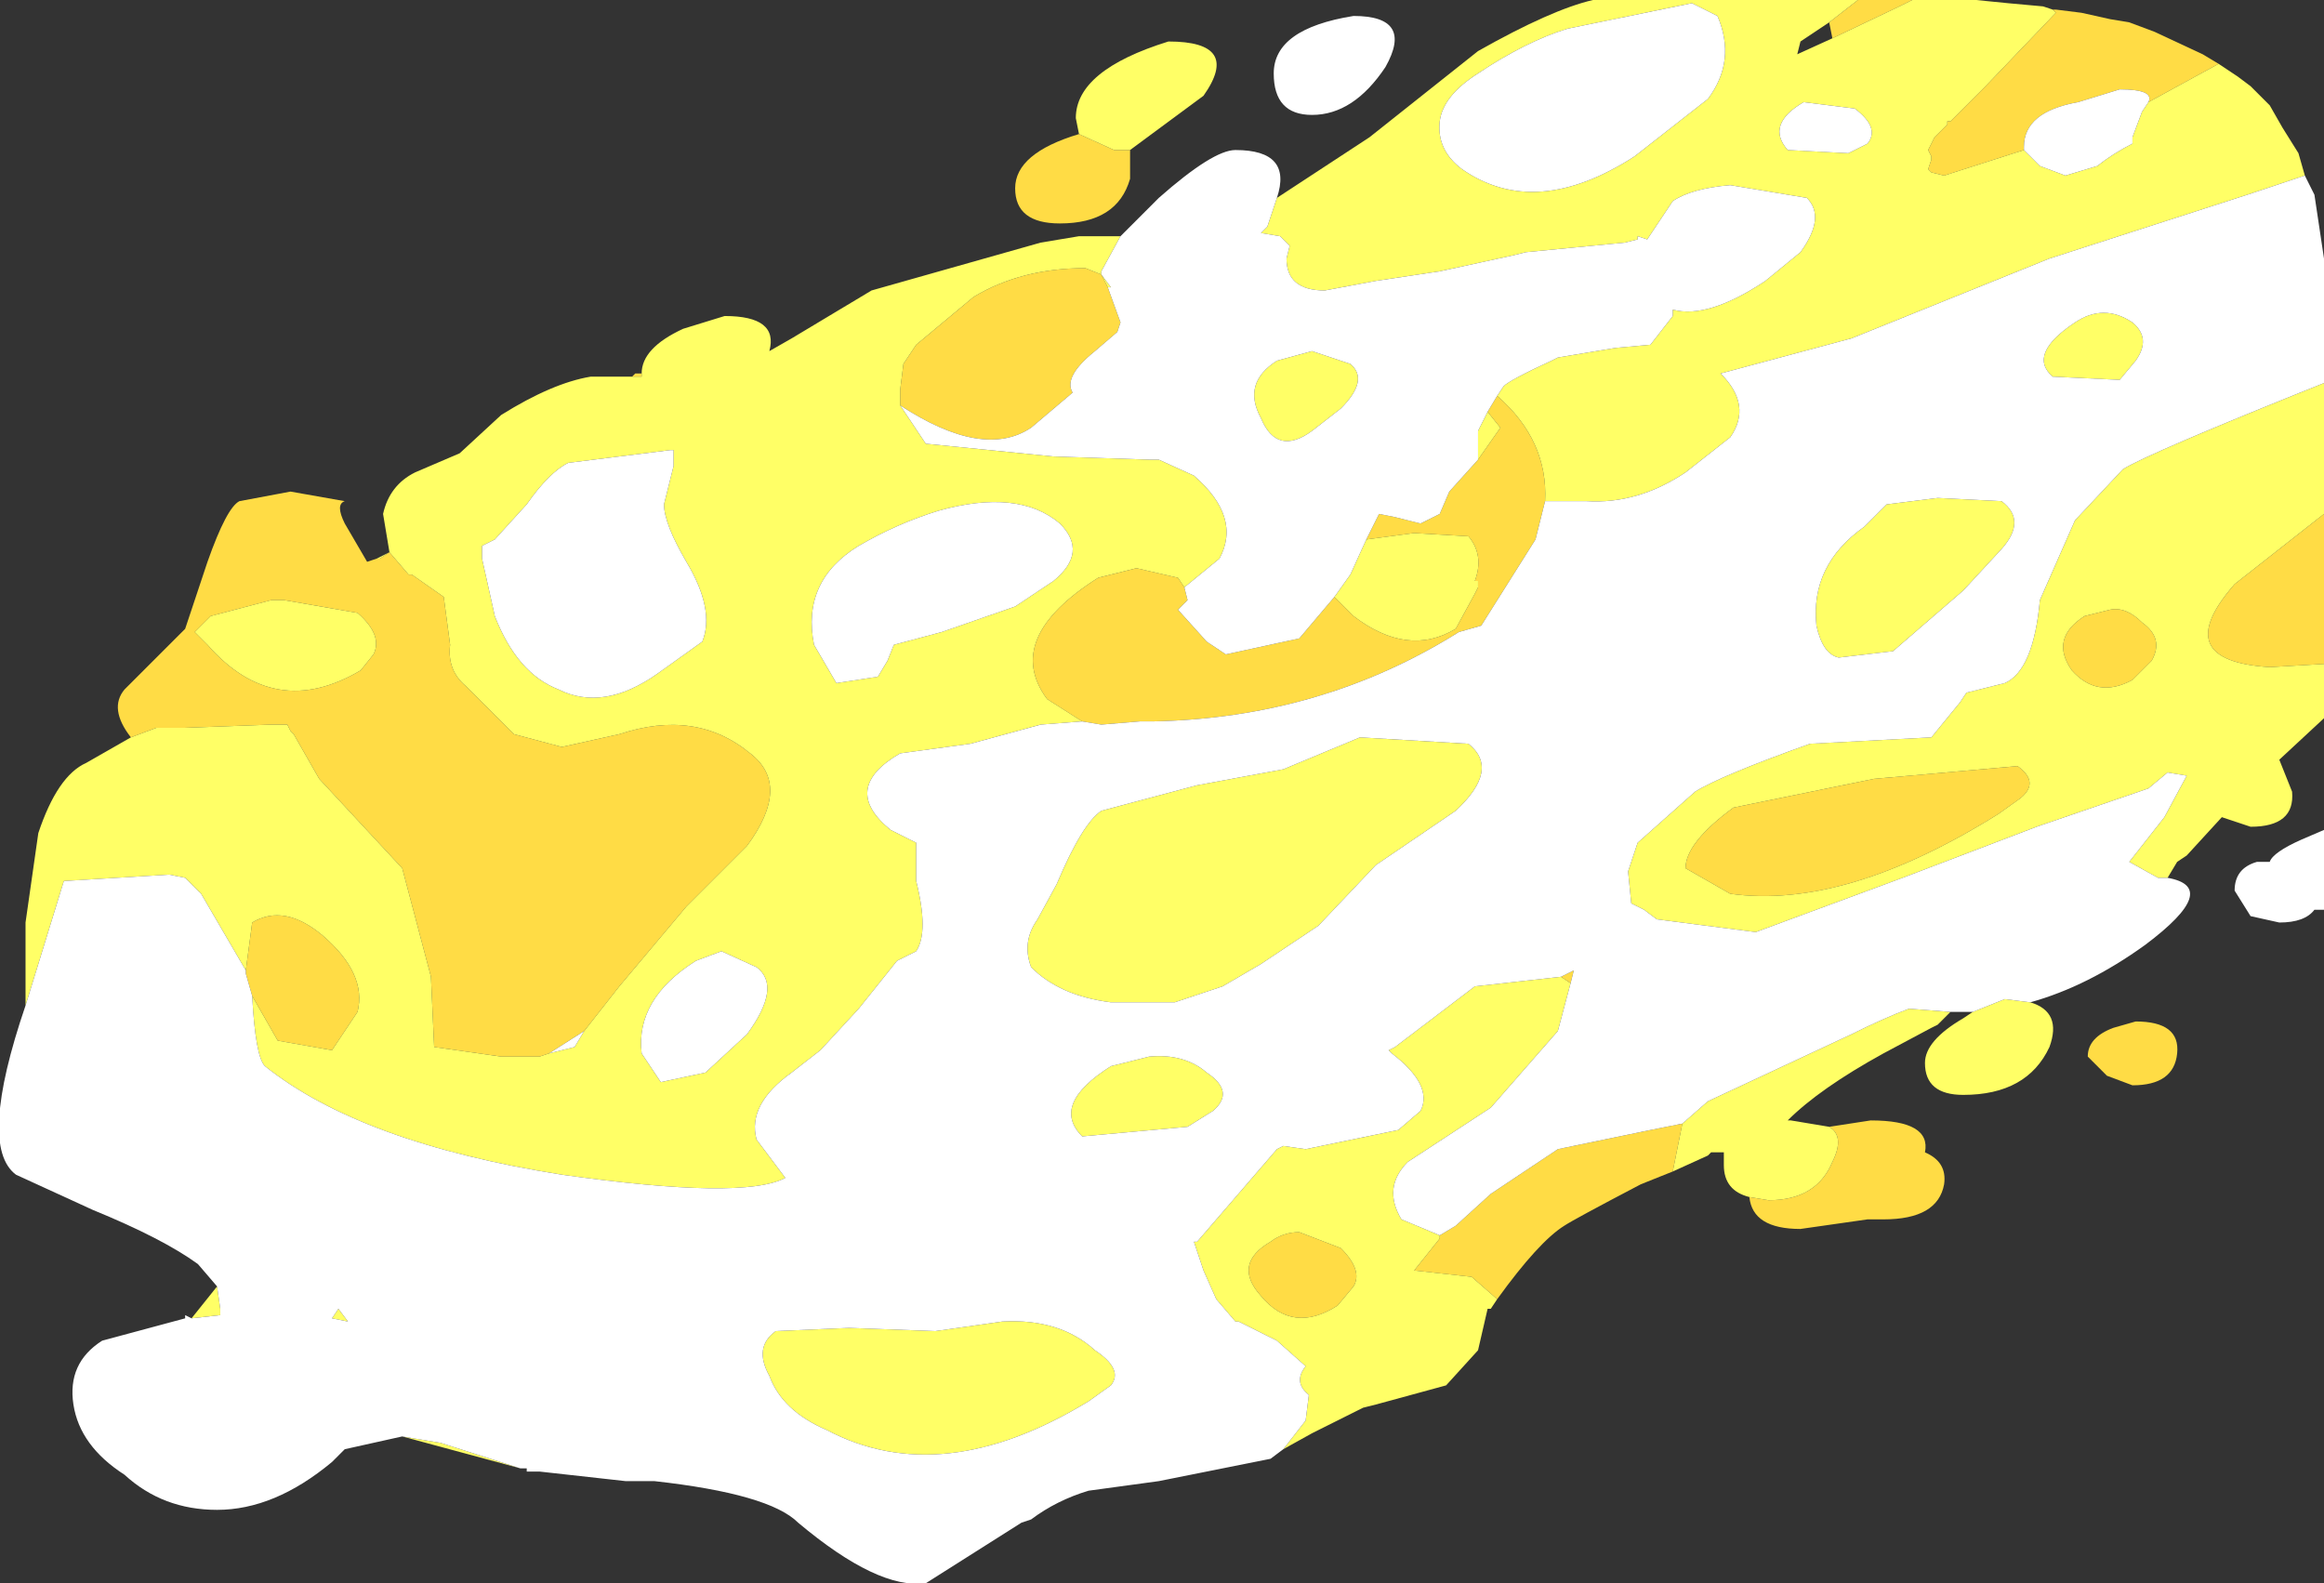 <?xml version="1.0" encoding="UTF-8" standalone="no"?>
<svg xmlns:ffdec="https://www.free-decompiler.com/flash" xmlns:xlink="http://www.w3.org/1999/xlink" ffdec:objectType="shape" height="24.8px" width="36.4px" xmlns="http://www.w3.org/2000/svg">
  <rect width="100%" height="100%" fill="#333333" stroke="none"/>
  <g transform="matrix(1.0, 0.0, 0.0, 1.0, 0.9, -22.0)">
    <path d="M28.2 22.0 L29.05 22.0 28.85 22.1 27.8 22.6 27.75 22.35 28.2 22.0 M31.25 22.15 L31.3 22.15 31.7 22.2 32.15 22.3 32.45 22.35 32.85 22.5 33.6 22.85 33.85 23.0 32.75 23.6 Q32.85 23.4 32.3 23.4 L31.65 23.6 Q30.8 23.75 30.8 24.3 L30.8 24.35 29.55 24.75 29.35 24.7 29.3 24.65 29.35 24.5 29.35 24.45 29.3 24.35 29.4 24.15 29.6 23.95 29.6 23.9 29.65 23.9 30.2 23.35 31.3 22.2 31.25 22.15 M35.5 30.05 L35.5 32.4 34.65 32.45 Q33.05 32.35 34.1 31.15 L35.5 30.05 M27.75 39.65 L28.4 39.55 Q29.35 39.55 29.25 40.05 29.6 40.2 29.55 40.55 29.45 41.1 28.6 41.1 L28.35 41.1 27.3 41.25 Q26.55 41.25 26.5 40.75 L26.8 40.8 Q27.55 40.8 27.8 40.2 28.0 39.8 27.75 39.65 M25.3 40.35 L24.8 40.55 Q23.75 41.1 23.6 41.2 23.2 41.45 22.55 42.35 L22.15 42.0 21.25 41.9 21.65 41.4 21.65 41.35 21.9 41.2 22.45 40.7 22.6 40.6 23.5 40.0 24.95 39.7 25.45 39.6 25.3 40.35 M1.15 33.55 Q0.8 33.1 1.05 32.8 L2.0 31.85 2.35 30.8 Q2.65 29.95 2.85 29.85 L3.65 29.7 4.5 29.85 Q4.35 29.9 4.5 30.2 L4.85 30.8 5.0 30.75 5.05 30.75 5.2 30.65 5.5 31.0 5.55 31.0 6.05 31.35 6.15 32.1 Q6.1 32.5 6.4 32.75 L7.15 33.5 7.9 33.7 8.8 33.5 Q10.0 33.1 10.85 33.8 11.5 34.3 10.8 35.25 L9.85 36.2 8.8 37.45 8.25 38.15 7.7 38.5 7.55 38.55 6.95 38.55 5.9 38.4 5.85 37.3 5.4 35.6 4.1 34.2 3.7 33.5 3.65 33.45 3.6 33.35 3.5 33.35 3.35 33.35 2.0 33.4 1.55 33.4 1.15 33.55 M9.0 27.9 L9.05 27.85 9.15 27.85 9.15 27.9 9.0 27.9 M22.55 28.2 Q23.35 28.9 23.3 29.85 L23.15 30.45 22.3 31.8 21.95 31.9 Q19.8 33.25 17.15 33.3 L16.95 33.3 16.35 33.35 16.05 33.3 15.5 32.95 Q14.8 32.0 16.3 31.05 L16.9 30.9 17.55 31.05 17.65 31.2 17.7 31.4 17.55 31.55 18.0 32.05 18.3 32.25 19.45 32.0 20.0 31.35 20.3 31.65 Q21.15 32.3 21.9 31.85 L22.2 31.3 22.25 31.2 22.25 31.1 22.2 31.1 Q22.35 30.7 22.1 30.4 L21.25 30.35 20.5 30.45 20.7 30.05 20.95 30.1 21.35 30.2 21.65 30.05 21.8 29.7 22.25 29.2 22.6 28.7 22.4 28.45 22.55 28.2 M16.0 24.1 L16.55 24.35 16.8 24.35 16.8 24.8 Q16.6 25.5 15.7 25.5 15.0 25.5 15.0 24.95 15.0 24.4 16.0 24.1 M13.2 28.35 L13.2 28.1 13.25 27.7 13.45 27.4 14.35 26.65 Q15.1 26.2 16.1 26.2 L16.35 26.3 16.45 26.5 16.65 27.05 16.6 27.2 16.25 27.5 Q15.75 27.9 15.9 28.15 L15.25 28.7 Q14.5 29.2 13.2 28.35 M3.05 37.6 L2.95 37.25 2.95 37.2 3.05 36.45 Q3.55 36.15 4.15 36.65 4.85 37.25 4.7 37.85 L4.3 38.45 3.45 38.3 3.05 37.6 M3.55 31.4 L3.35 31.4 2.4 31.65 2.35 31.7 2.15 31.9 2.35 32.1 Q3.4 33.3 4.75 32.5 L4.95 32.25 Q5.1 31.95 4.7 31.6 L3.55 31.4 M23.55 37.3 L23.75 37.2 23.7 37.4 23.55 37.3 M20.1 41.55 Q20.45 41.9 20.3 42.15 L20.05 42.45 Q19.35 42.9 18.85 42.3 18.4 41.8 19.0 41.45 19.2 41.3 19.45 41.3 L20.1 41.55 M32.15 31.55 Q32.4 31.5 32.65 31.75 33.0 32.0 32.8 32.35 L32.5 32.65 Q31.95 32.95 31.55 32.5 31.2 32.0 31.75 31.65 L32.15 31.55 M30.4 34.75 Q28.0 36.25 26.2 36.0 L25.5 35.6 Q25.5 35.2 26.25 34.65 L28.45 34.2 30.7 34.0 Q31.05 34.25 30.75 34.5 L30.4 34.75 M33.2 38.5 Q33.15 39.0 32.5 39.0 L32.1 38.85 31.8 38.55 Q31.8 38.25 32.2 38.1 L32.55 38.0 Q33.25 38.0 33.2 38.5" fill="#ffdc45" fill-rule="evenodd" stroke="none"/>
    <path d="M19.1 25.1 L20.55 24.15 22.25 22.8 Q23.4 22.15 24.05 22.0 L28.2 22.0 27.75 22.35 27.3 22.65 27.25 22.85 27.8 22.6 28.85 22.1 29.05 22.0 29.3 22.0 29.45 22.0 29.6 22.0 30.05 22.0 30.55 22.05 31.1 22.1 31.25 22.15 31.3 22.2 30.2 23.35 29.65 23.9 29.6 23.9 29.6 23.95 29.4 24.15 29.3 24.35 29.35 24.45 29.35 24.5 29.3 24.65 29.35 24.7 29.55 24.75 30.8 24.35 31.05 24.6 31.45 24.75 31.95 24.6 Q32.2 24.4 32.5 24.25 L32.5 24.15 32.65 23.75 32.75 23.6 33.85 23.0 34.15 23.2 34.35 23.35 34.45 23.45 34.65 23.65 34.85 24.0 35.1 24.4 35.2 24.75 34.3 25.05 31.2 26.05 28.1 27.3 26.05 27.85 Q26.55 28.35 26.2 28.85 L25.5 29.4 Q24.75 29.9 23.95 29.85 L23.3 29.85 Q23.35 28.9 22.55 28.2 L22.65 28.05 Q22.75 27.95 23.4 27.65 L23.5 27.6 24.4 27.45 24.95 27.4 25.3 26.95 25.3 26.85 Q25.85 27.0 26.75 26.4 L27.3 25.95 Q27.7 25.4 27.4 25.1 L26.2 24.9 Q25.6 24.95 25.3 25.15 L24.9 25.75 24.75 25.7 24.75 25.75 24.55 25.8 23.0 25.95 22.8 26.0 21.65 26.25 20.65 26.4 19.85 26.55 Q19.25 26.55 19.25 26.05 L19.3 25.85 19.15 25.7 18.85 25.65 18.95 25.55 19.1 25.1 M35.5 28.0 L35.5 30.05 34.1 31.15 Q33.05 32.35 34.65 32.45 L35.5 32.4 35.5 33.25 34.8 33.9 35.0 34.4 Q35.05 34.95 34.35 34.95 L33.9 34.8 33.35 35.4 33.2 35.5 33.05 35.75 32.9 35.75 32.45 35.5 33.0 34.8 33.35 34.15 33.05 34.1 32.75 34.35 31.0 34.95 28.9 35.75 26.6 36.6 25.05 36.4 24.85 36.25 24.65 36.15 24.6 35.65 24.75 35.2 25.65 34.4 Q26.05 34.15 27.45 33.65 L29.35 33.55 29.8 33.0 29.9 32.85 30.5 32.7 Q30.95 32.5 31.05 31.4 L31.6 30.15 32.35 29.35 Q32.75 29.1 35.5 28.0 M30.9 37.7 Q31.4 37.85 31.2 38.4 30.85 39.15 29.85 39.15 29.25 39.15 29.25 38.65 29.25 38.3 29.85 37.95 L30.0 37.85 30.5 37.65 30.9 37.7 M29.65 37.85 L29.45 38.05 29.35 38.1 28.6 38.5 Q27.6 39.05 27.1 39.55 L27.15 39.55 27.75 39.65 Q28.0 39.8 27.8 40.2 27.55 40.8 26.8 40.8 L26.5 40.75 Q26.1 40.65 26.1 40.25 L26.1 40.05 25.9 40.05 25.85 40.1 25.3 40.35 25.45 39.6 25.85 39.25 28.1 38.2 Q28.6 37.95 29.0 37.8 L29.65 37.85 M22.55 42.35 L22.45 42.5 22.4 42.5 22.25 43.15 21.75 43.7 20.65 44.0 20.45 44.05 19.65 44.45 19.2 44.7 19.55 44.25 19.6 43.85 Q19.35 43.65 19.55 43.4 L19.1 43.0 18.5 42.7 18.45 42.7 18.15 42.35 17.95 41.9 17.8 41.45 17.85 41.45 19.1 40.0 19.2 39.95 19.55 40.0 21.0 39.7 21.35 39.4 Q21.55 39.0 20.9 38.5 L20.85 38.45 20.95 38.4 22.2 37.45 23.55 37.3 23.7 37.4 23.5 38.15 22.45 39.35 21.15 40.2 Q20.75 40.6 21.05 41.1 L21.65 41.35 21.65 41.4 21.25 41.9 22.15 42.0 22.55 42.35 M7.25 45.0 L5.4 44.5 6.0 44.6 7.25 45.0 M2.1 42.65 L2.5 42.15 2.55 42.5 2.55 42.6 2.1 42.65 M-0.5 37.75 L-0.5 36.45 -0.3 35.05 Q0.0 34.15 0.45 33.95 L1.15 33.55 1.55 33.4 2.0 33.4 3.35 33.35 3.5 33.35 3.6 33.35 3.65 33.45 3.7 33.5 4.1 34.2 5.4 35.6 5.85 37.3 5.9 38.4 6.95 38.55 7.55 38.55 7.7 38.5 8.1 38.4 8.25 38.15 8.8 37.45 9.85 36.2 10.8 35.25 Q11.5 34.3 10.85 33.8 10.0 33.1 8.8 33.5 L7.9 33.7 7.15 33.5 6.4 32.75 Q6.1 32.5 6.15 32.1 L6.05 31.35 5.55 31.0 5.5 31.0 5.2 30.65 5.1 30.05 Q5.2 29.6 5.6 29.4 L6.3 29.1 6.95 28.5 Q7.75 28.0 8.35 27.9 L9.0 27.9 9.15 27.9 9.15 27.85 Q9.15 27.45 9.8 27.15 L10.45 26.95 Q11.3 26.95 11.15 27.5 L11.5 27.3 12.75 26.55 15.4 25.8 16.0 25.7 16.65 25.7 16.35 26.25 16.35 26.3 16.5 26.5 16.45 26.5 16.35 26.3 16.1 26.2 Q15.1 26.2 14.35 26.65 L13.45 27.4 13.25 27.7 13.2 28.1 13.2 28.35 13.6 28.95 15.6 29.15 17.1 29.2 17.25 29.2 17.8 29.45 Q18.55 30.1 18.2 30.75 L17.65 31.2 17.55 31.05 16.9 30.9 16.3 31.05 Q14.8 32.0 15.5 32.95 L16.05 33.3 15.4 33.35 14.3 33.65 13.2 33.8 Q12.25 34.35 13.05 35.0 L13.45 35.2 13.45 35.8 Q13.65 36.6 13.45 36.9 L13.15 37.05 12.55 37.8 11.95 38.45 11.5 38.8 Q10.8 39.3 10.95 39.85 L11.4 40.45 Q10.75 40.8 7.9 40.4 4.75 39.9 3.25 38.7 3.1 38.55 3.05 37.6 L3.45 38.3 4.3 38.45 4.7 37.85 Q4.85 37.25 4.15 36.65 3.55 36.15 3.05 36.45 L2.95 37.2 2.25 36.0 2.0 35.75 1.75 35.7 0.1 35.8 -0.5 37.75 M5.0 30.75 L5.2 30.65 5.05 30.75 5.0 30.75 M21.65 23.9 Q21.6 24.35 22.0 24.65 23.15 25.45 24.7 24.45 L25.85 23.55 Q26.3 22.95 26.0 22.25 L25.6 22.05 23.65 22.45 Q23.0 22.65 22.25 23.15 21.7 23.5 21.65 23.9 M27.35 23.6 Q26.75 23.95 27.1 24.35 L28.05 24.4 28.35 24.25 Q28.55 24.0 28.15 23.7 L27.35 23.6 M16.8 24.35 L16.55 24.35 16.0 24.1 15.95 23.85 Q15.95 23.1 17.4 22.65 18.55 22.65 17.95 23.5 L16.8 24.35 M19.65 27.5 L20.25 27.7 Q20.55 27.95 20.1 28.4 L19.65 28.75 Q19.1 29.15 18.85 28.55 18.55 28.0 19.1 27.65 L19.65 27.5 M20.0 31.35 L20.25 31.0 20.5 30.45 21.25 30.35 22.1 30.4 Q22.35 30.7 22.2 31.1 L22.25 31.1 22.25 31.2 22.2 31.3 21.9 31.85 Q21.15 32.3 20.3 31.65 L20.0 31.35 M22.25 29.2 L22.25 28.85 22.25 28.75 22.4 28.45 22.6 28.7 22.25 29.2 M13.8 30.0 Q13.15 30.2 12.55 30.55 11.65 31.1 11.85 32.1 L12.2 32.7 12.85 32.6 13.0 32.35 13.1 32.1 13.85 31.9 15.0 31.5 15.6 31.1 Q16.15 30.65 15.7 30.2 15.05 29.65 13.8 30.0 M16.35 34.7 L17.85 34.3 19.2 34.05 20.4 33.55 22.1 33.65 Q22.6 34.05 21.9 34.7 L20.65 35.55 19.75 36.5 18.85 37.1 18.25 37.45 17.5 37.7 16.5 37.7 Q15.7 37.6 15.25 37.15 15.1 36.75 15.35 36.4 L15.65 35.85 Q16.05 34.9 16.35 34.7 M6.65 30.55 L6.65 30.75 6.85 31.65 Q7.2 32.55 7.85 32.8 8.55 33.15 9.4 32.55 L9.75 32.3 10.1 32.05 Q10.3 31.55 9.85 30.8 9.5 30.2 9.5 29.9 L9.65 29.3 9.65 29.05 9.6 29.05 8.0 29.25 Q7.7 29.4 7.35 29.9 L6.85 30.45 6.65 30.55 M3.55 31.4 L4.7 31.6 Q5.1 31.95 4.95 32.25 L4.75 32.5 Q3.4 33.3 2.35 32.1 L2.15 31.9 2.35 31.7 2.4 31.65 3.35 31.4 3.55 31.4 M9.15 38.5 L9.45 38.95 10.15 38.8 10.8 38.2 Q11.35 37.45 10.95 37.15 L10.4 36.9 10.0 37.05 Q9.05 37.65 9.15 38.5 M4.55 42.7 L4.3 42.65 4.4 42.5 4.55 42.7 M18.1 39.4 L17.7 39.65 16.05 39.8 Q15.55 39.3 16.5 38.7 L17.1 38.55 Q17.65 38.5 18.0 38.8 18.45 39.1 18.1 39.4 M20.1 41.55 L19.45 41.3 Q19.2 41.3 19.0 41.45 18.4 41.8 18.85 42.3 19.35 42.9 20.05 42.45 L20.3 42.15 Q20.45 41.9 20.1 41.55 M12.4 42.8 L13.75 42.85 14.8 42.7 Q15.7 42.65 16.25 43.15 16.7 43.45 16.5 43.7 L16.15 43.95 Q13.85 45.35 12.05 44.4 11.35 44.1 11.15 43.55 10.9 43.1 11.25 42.85 L12.4 42.8 M32.55 27.65 L32.3 27.95 31.25 27.9 Q30.85 27.55 31.6 27.05 32.05 26.75 32.5 27.05 32.8 27.3 32.55 27.65 M30.45 30.6 L29.85 31.25 28.75 32.2 27.9 32.3 Q27.65 32.25 27.55 31.8 27.45 30.85 28.3 30.25 L28.65 29.9 29.45 29.8 30.45 29.85 Q30.85 30.15 30.45 30.6 M30.4 34.75 L30.75 34.5 Q31.05 34.25 30.7 34.0 L28.45 34.2 26.25 34.65 Q25.5 35.2 25.5 35.6 L26.2 36.0 Q28.0 36.25 30.4 34.75 M32.15 31.55 L31.75 31.65 Q31.2 32.0 31.55 32.5 31.95 32.95 32.5 32.65 L32.8 32.35 Q33.0 32.0 32.65 31.75 32.4 31.5 32.15 31.55" fill="#ffff66" fill-rule="evenodd" stroke="none"/>
    <path d="M35.2 24.75 L35.25 24.85 35.35 25.05 35.5 26.05 35.5 26.2 35.5 26.4 35.5 28.0 Q32.75 29.1 32.35 29.35 L31.6 30.15 31.05 31.4 Q30.95 32.5 30.5 32.7 L29.9 32.85 29.8 33.0 29.35 33.55 27.45 33.65 Q26.05 34.15 25.65 34.4 L24.75 35.2 24.6 35.65 24.65 36.15 24.85 36.25 25.05 36.4 26.6 36.6 28.9 35.75 31.0 34.95 32.75 34.35 33.05 34.1 33.35 34.15 33.0 34.8 32.45 35.5 32.9 35.75 33.05 35.75 Q33.9 35.9 32.7 36.8 31.8 37.45 30.9 37.7 L30.5 37.65 30.0 37.85 29.85 37.85 29.65 37.85 29.0 37.8 Q28.6 37.95 28.1 38.2 L25.85 39.25 25.45 39.6 24.95 39.7 23.5 40.0 22.6 40.6 22.45 40.7 21.9 41.2 21.65 41.35 21.05 41.1 Q20.75 40.6 21.15 40.2 L22.45 39.35 23.5 38.15 23.7 37.4 23.75 37.2 23.55 37.3 22.2 37.45 20.95 38.4 20.85 38.45 20.9 38.5 Q21.55 39.0 21.35 39.4 L21.0 39.7 19.55 40.0 19.2 39.95 19.1 40.0 17.85 41.45 17.8 41.45 17.95 41.9 18.15 42.35 18.45 42.7 18.5 42.7 19.1 43.0 19.55 43.4 Q19.35 43.65 19.6 43.85 L19.55 44.25 19.2 44.7 19.0 44.85 17.25 45.2 16.15 45.35 Q15.65 45.5 15.25 45.8 L15.1 45.85 13.6 46.8 Q12.85 46.9 11.6 45.85 11.15 45.4 9.35 45.2 L8.9 45.2 7.55 45.05 7.35 45.05 7.35 45.0 7.25 45.0 6.0 44.6 5.4 44.5 4.5 44.7 4.3 44.9 Q3.4 45.65 2.5 45.65 1.65 45.65 1.05 45.1 0.35 44.65 0.25 44.0 0.15 43.35 0.7 43.0 L2.0 42.65 2.0 42.6 2.1 42.65 2.55 42.6 2.55 42.5 2.5 42.15 2.2 41.8 Q1.65 41.4 0.55 40.95 L-0.65 40.4 Q-1.25 39.95 -0.5 37.75 L0.1 35.8 1.75 35.7 2.0 35.75 2.25 36.0 2.95 37.2 2.95 37.25 3.05 37.6 Q3.1 38.55 3.25 38.7 4.75 39.9 7.9 40.4 10.75 40.8 11.4 40.45 L10.95 39.85 Q10.8 39.3 11.5 38.8 L11.95 38.45 12.55 37.8 13.15 37.05 13.45 36.9 Q13.65 36.6 13.45 35.8 L13.45 35.2 13.05 35.0 Q12.25 34.35 13.2 33.8 L14.3 33.65 15.4 33.35 16.05 33.3 16.35 33.35 16.95 33.3 17.15 33.3 Q19.8 33.25 21.95 31.9 L22.3 31.8 23.15 30.45 23.3 29.85 23.95 29.85 Q24.75 29.9 25.5 29.4 L26.2 28.85 Q26.55 28.35 26.05 27.85 L28.1 27.3 31.2 26.05 34.3 25.05 35.2 24.75 M16.65 25.7 L17.25 25.1 Q18.1 24.35 18.45 24.35 19.35 24.35 19.1 25.1 L18.95 25.55 18.85 25.65 19.15 25.7 19.3 25.85 19.25 26.05 Q19.25 26.55 19.85 26.55 L20.65 26.4 21.65 26.25 22.8 26.0 23.0 25.95 24.55 25.8 24.75 25.75 24.75 25.7 24.9 25.75 25.3 25.15 Q25.6 24.95 26.2 24.9 L27.4 25.1 Q27.7 25.4 27.3 25.95 L26.75 26.4 Q25.85 27.0 25.3 26.85 L25.3 26.95 24.95 27.4 24.4 27.45 23.5 27.6 23.4 27.65 Q22.75 27.95 22.65 28.05 L22.55 28.2 22.4 28.45 22.25 28.75 22.25 28.85 22.25 29.2 21.8 29.7 21.65 30.05 21.35 30.2 20.95 30.1 20.7 30.05 20.5 30.45 20.25 31.0 20.0 31.35 19.45 32.0 18.3 32.25 18.0 32.05 17.55 31.55 17.7 31.4 17.65 31.2 18.2 30.75 Q18.55 30.1 17.8 29.45 L17.25 29.2 17.1 29.2 15.6 29.15 13.6 28.95 13.2 28.35 Q14.5 29.2 15.25 28.7 L15.9 28.15 Q15.75 27.9 16.25 27.5 L16.6 27.2 16.65 27.05 16.45 26.5 16.5 26.5 16.35 26.3 16.35 26.25 16.65 25.7 M21.65 23.9 Q21.7 23.5 22.25 23.15 23.0 22.65 23.65 22.45 L25.6 22.05 26.0 22.25 Q26.3 22.95 25.85 23.55 L24.7 24.45 Q23.15 25.45 22.0 24.65 21.6 24.35 21.65 23.9 M20.8 23.05 Q20.3 23.8 19.65 23.8 19.05 23.8 19.05 23.15 19.05 22.45 20.3 22.25 21.25 22.25 20.8 23.05 M27.35 23.6 L28.15 23.7 Q28.55 24.0 28.35 24.25 L28.05 24.4 27.1 24.35 Q26.75 23.95 27.35 23.6 M30.8 24.35 L30.8 24.3 Q30.8 23.75 31.65 23.6 L32.3 23.4 Q32.85 23.4 32.75 23.6 L32.65 23.75 32.5 24.15 32.5 24.25 Q32.2 24.4 31.95 24.6 L31.45 24.75 31.05 24.6 30.8 24.35 M19.65 27.5 L19.1 27.65 Q18.55 28.0 18.85 28.55 19.1 29.15 19.65 28.75 L20.1 28.4 Q20.55 27.95 20.25 27.7 L19.65 27.5 M13.8 30.0 Q15.05 29.65 15.7 30.2 16.15 30.65 15.6 31.1 L15.0 31.5 13.85 31.9 13.1 32.1 13.0 32.35 12.85 32.6 12.2 32.7 11.85 32.1 Q11.65 31.1 12.55 30.55 13.15 30.2 13.8 30.0 M16.35 34.7 Q16.05 34.9 15.65 35.85 L15.35 36.4 Q15.1 36.75 15.25 37.15 15.7 37.6 16.5 37.7 L17.5 37.7 18.25 37.45 18.85 37.1 19.75 36.5 20.65 35.55 21.9 34.7 Q22.6 34.05 22.1 33.65 L20.4 33.55 19.2 34.05 17.85 34.3 16.35 34.7 M6.65 30.55 L6.85 30.45 7.35 29.9 Q7.7 29.4 8.0 29.25 L9.6 29.05 9.65 29.05 9.65 29.3 9.5 29.9 Q9.5 30.2 9.85 30.8 10.3 31.55 10.1 32.05 L9.75 32.3 9.4 32.55 Q8.55 33.15 7.85 32.8 7.2 32.55 6.85 31.65 L6.65 30.75 6.65 30.55 M7.7 38.5 L8.25 38.15 8.1 38.4 7.7 38.5 M9.15 38.5 Q9.05 37.65 10.0 37.05 L10.4 36.9 10.95 37.15 Q11.35 37.45 10.8 38.2 L10.15 38.8 9.45 38.95 9.15 38.5 M4.55 42.7 L4.4 42.5 4.3 42.65 4.55 42.7 M18.1 39.4 Q18.45 39.1 18.0 38.8 17.65 38.5 17.1 38.55 L16.5 38.7 Q15.55 39.3 16.05 39.8 L17.7 39.65 18.1 39.4 M32.55 27.65 Q32.8 27.3 32.5 27.05 32.05 26.75 31.6 27.05 30.85 27.55 31.25 27.9 L32.3 27.95 32.55 27.65 M12.4 42.8 L11.25 42.85 Q10.9 43.1 11.15 43.55 11.35 44.1 12.05 44.4 13.85 45.35 16.15 43.95 L16.5 43.7 Q16.7 43.45 16.25 43.15 15.7 42.65 14.8 42.7 L13.75 42.85 12.4 42.8 M30.45 30.6 Q30.85 30.15 30.45 29.85 L29.45 29.8 28.65 29.9 28.3 30.25 Q27.45 30.85 27.55 31.8 27.65 32.25 27.9 32.3 L28.75 32.2 29.85 31.25 30.45 30.6 M34.65 35.5 Q34.7 35.35 35.15 35.15 L35.5 35.0 35.5 36.25 35.35 36.25 Q35.2 36.45 34.8 36.45 L34.35 36.35 34.1 35.95 Q34.1 35.6 34.45 35.5 L34.65 35.5" fill="#ffffff" fill-rule="evenodd" stroke="none"/>
  </g>
</svg>
